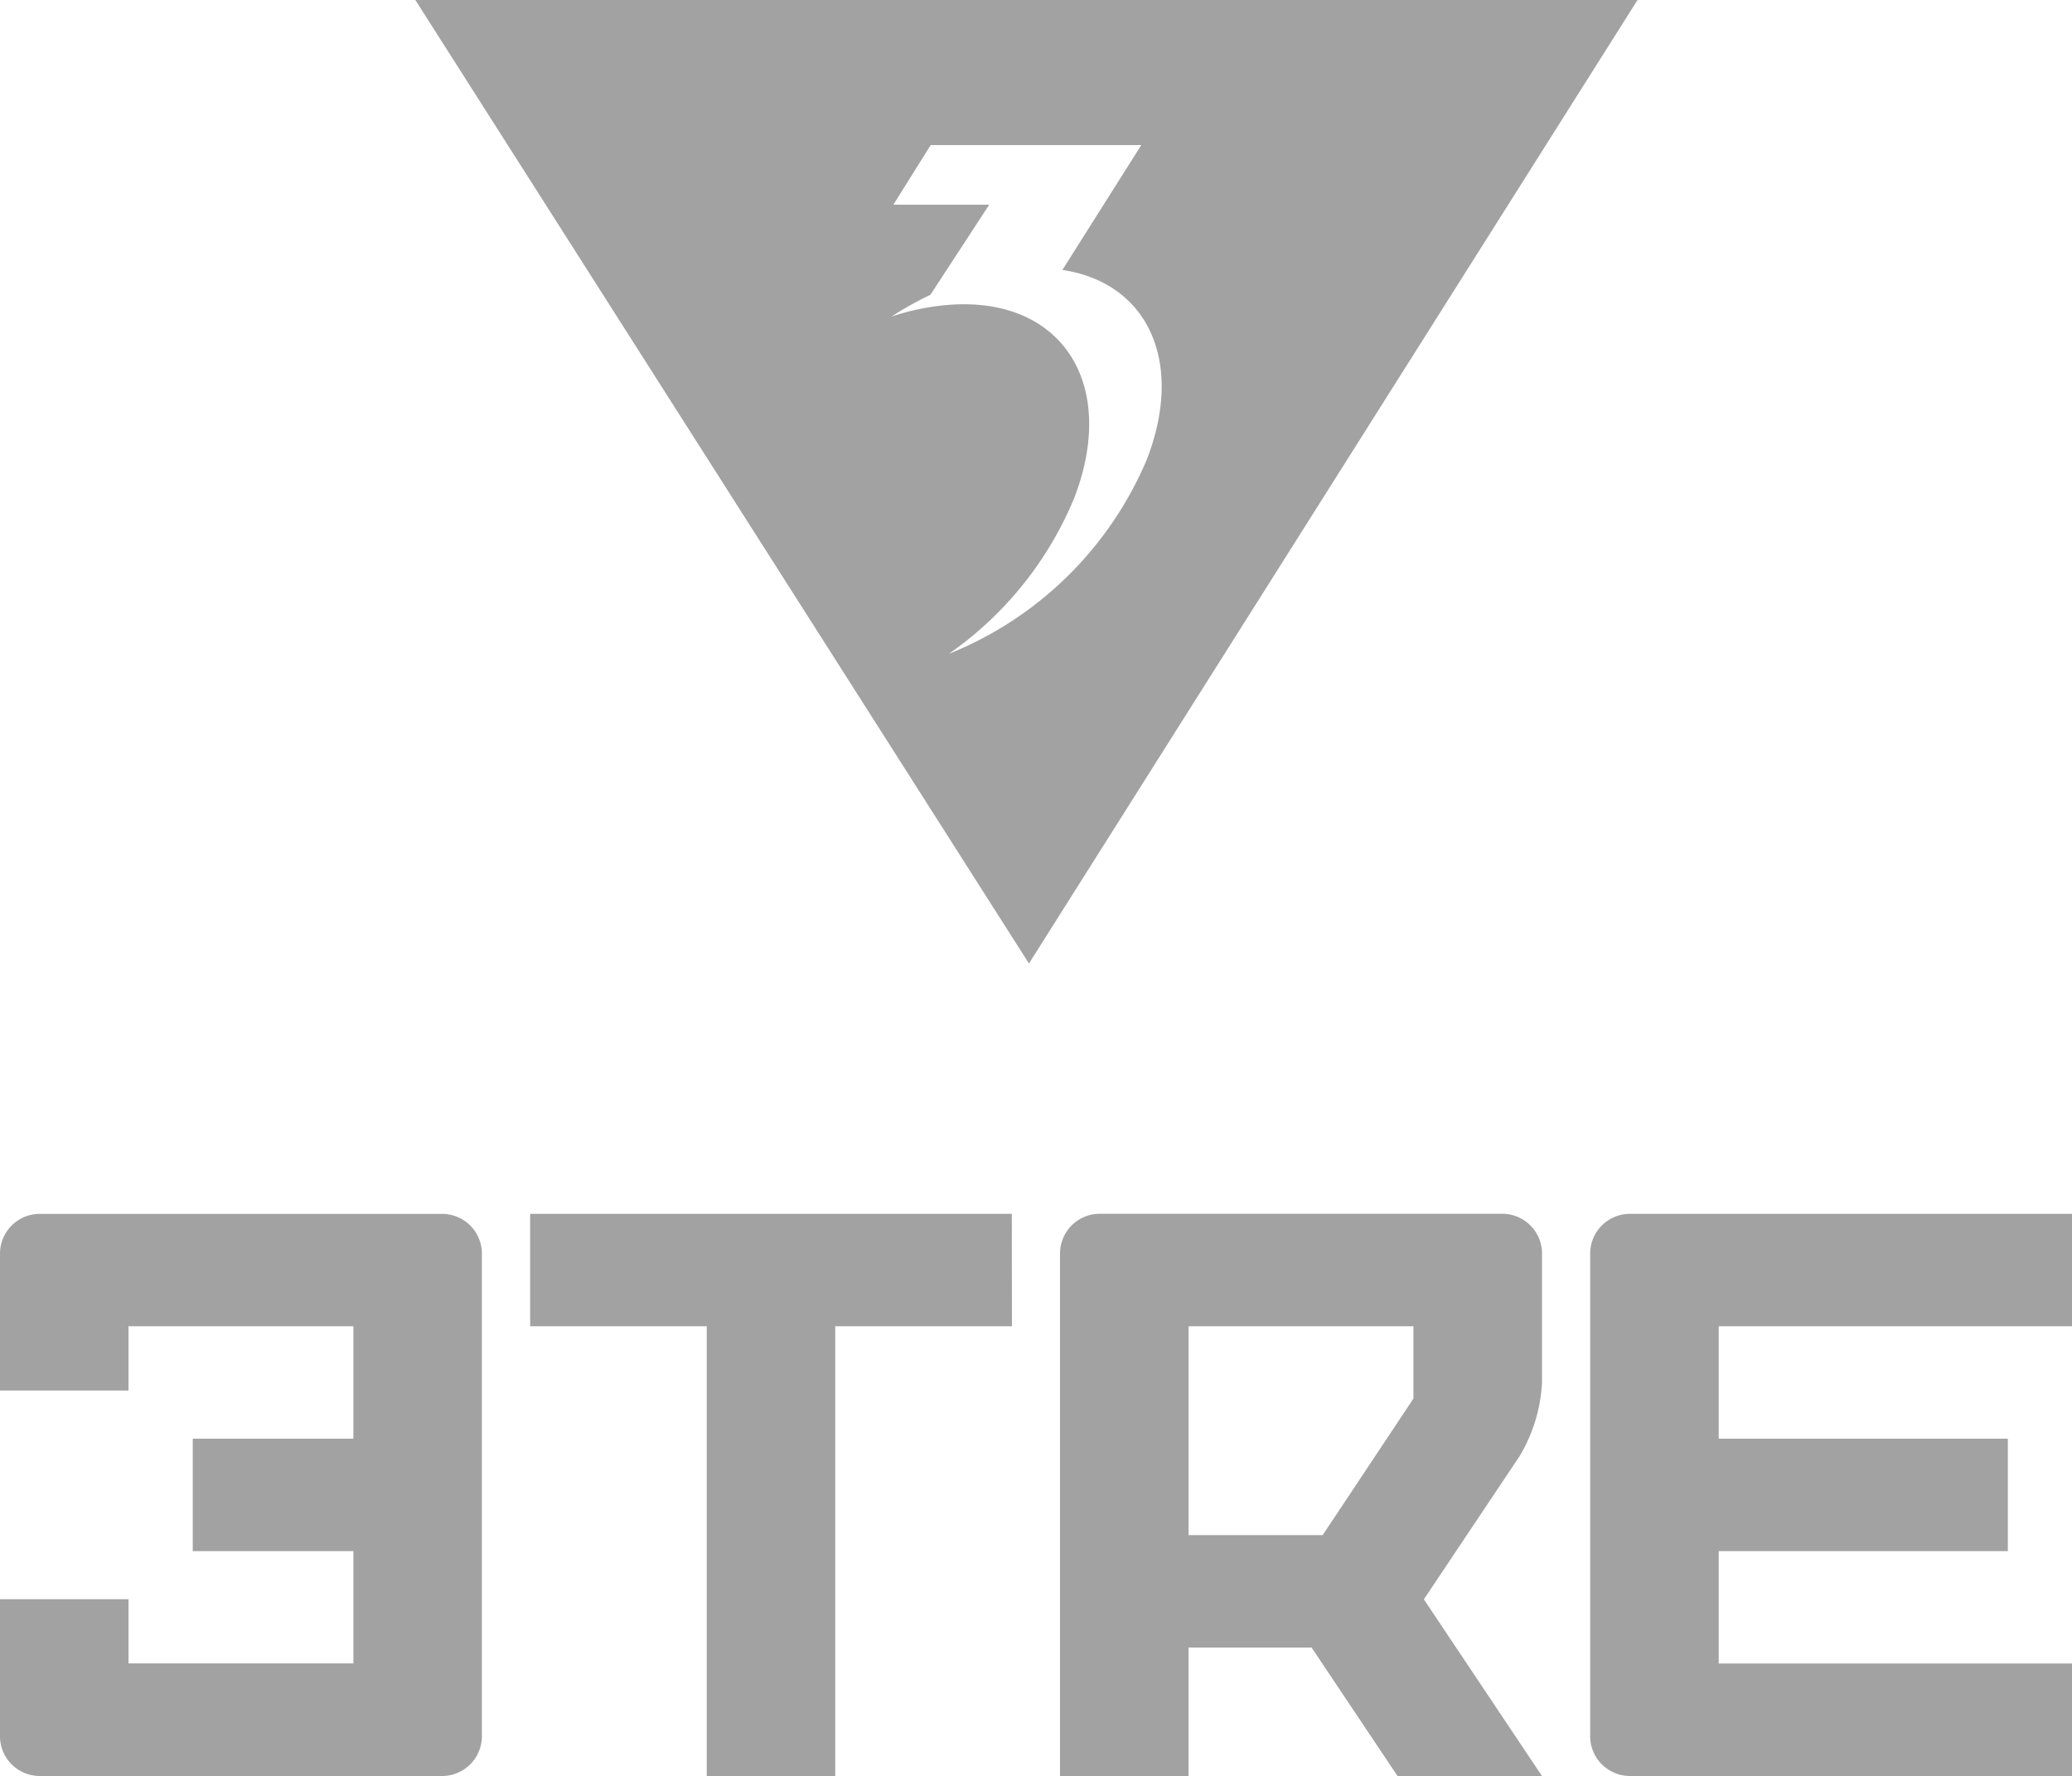 <svg id="Grupo_4108" data-name="Grupo 4108" xmlns="http://www.w3.org/2000/svg" xmlns:xlink="http://www.w3.org/1999/xlink" width="58.82" height="50.421" viewBox="0 0 58.82 50.421">
  <defs>
    <clipPath id="clip-path">
      <rect id="Retângulo_1315" data-name="Retângulo 1315" width="58.82" height="50.421" fill="none"/>
    </clipPath>
  </defs>
  <g id="Grupo_4107" data-name="Grupo 4107" clip-path="url(#clip-path)">
    <path id="Caminho_2067" data-name="Caminho 2067" d="M15.592,0,33.011,27.354,50.287,0ZM30.737,18.563A10.1,10.1,0,0,0,34.3,14.129c1.224-3.194-.315-5.65-3.436-5.483a6.821,6.821,0,0,0-1.756.342,9.832,9.832,0,0,1,1.106-.619l1.668-2.557H29.162l1.059-1.693H36.2l-2.24,3.545c2.4.355,3.479,2.577,2.4,5.374A10.239,10.239,0,0,1,30.737,18.563Z" transform="translate(-3.801)" fill="#a2a2a2"/>
    <path id="Caminho_2068" data-name="Caminho 2068" d="M0,50.586V46.711a1.129,1.129,0,0,1,1.118-1.14H12.54a1.129,1.129,0,0,1,1.14,1.118v13.7a1.129,1.129,0,0,1-1.118,1.14H1.14A1.129,1.129,0,0,1,0,60.411v-3.9H3.648v1.822h6.384V55.145H5.472V51.954h4.56V48.762H3.648v1.824Z" transform="translate(0 -11.109)" fill="#a2a2a2"/>
    <path id="Caminho_2069" data-name="Caminho 2069" d="M33.577,48.762H28.561V61.529H24.913V48.762H19.9V45.57H33.574Z" transform="translate(-4.85 -11.109)" fill="#a2a2a2"/>
    <path id="Caminho_2070" data-name="Caminho 2070" d="M52.835,52.455l-2.713,4.059,3.352,5.016h-4.1l-2.44-3.648H43.441V61.53H39.793V46.708a1.129,1.129,0,0,1,1.118-1.14H52.336a1.129,1.129,0,0,1,1.14,1.118v3.67a4.514,4.514,0,0,1-.641,2.1M43.442,54.69h3.808l2.576-3.876V48.762H43.442Z" transform="translate(-9.701 -11.109)" fill="#a2a2a2"/>
    <path id="Caminho_2071" data-name="Caminho 2071" d="M73.372,61.529H60.834a1.129,1.129,0,0,1-1.14-1.118V46.71a1.129,1.129,0,0,1,1.118-1.14H73.372v3.192H63.343v3.192h8.208v3.192H63.343v3.19H73.372Z" transform="translate(-14.552 -11.109)" fill="#a2a2a2"/>
  </g>
</svg>
